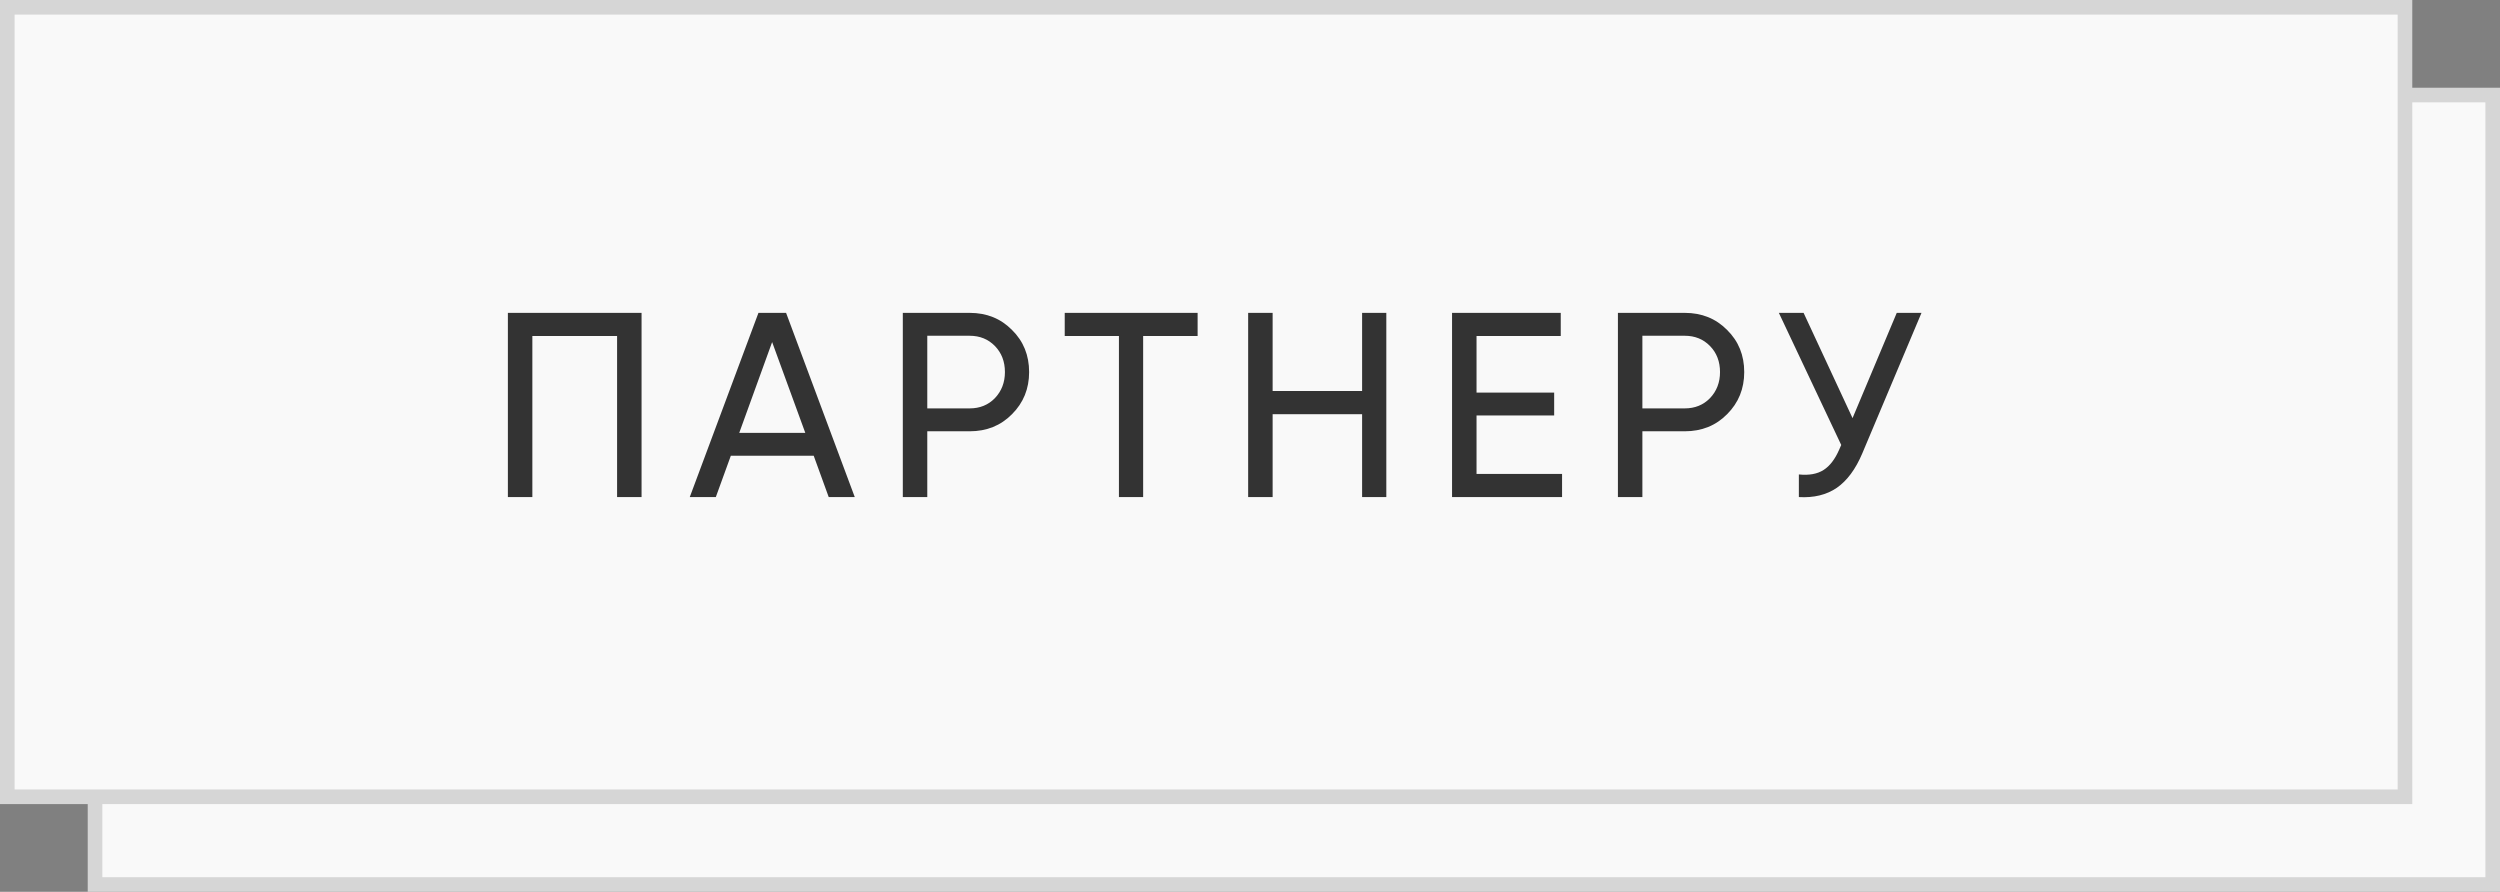 <svg width="171" height="61" viewBox="0 0 171 61" fill="none" xmlns="http://www.w3.org/2000/svg">
<rect x="0" y="0" width="171" height="61" fill="#808080" stroke="none"/>
<path d="M6.5 6.5H170.5V60.5H6.5V6.5Z" fill="#F9F9F9" stroke="#D6D6D6"/>
<path d="M0.5 0.5H164.5V54.5H0.5V0.5Z" fill="#F9F9F9" stroke="#D6D6D6"/>
<path d="M43.883 21.4V34H42.209V22.984H36.413V34H34.739V21.4H43.883ZM56.684 34L55.658 31.174H49.988L48.962 34H47.18L51.878 21.4H53.768L58.466 34H56.684ZM50.564 29.608H55.082L52.814 23.398L50.564 29.608ZM66.325 21.4C67.489 21.4 68.454 21.79 69.222 22.57C70.002 23.338 70.392 24.298 70.392 25.45C70.392 26.59 70.002 27.55 69.222 28.33C68.454 29.11 67.489 29.5 66.325 29.5H63.426V34H61.752V21.4H66.325ZM66.325 27.934C67.02 27.934 67.597 27.7 68.052 27.232C68.508 26.752 68.737 26.158 68.737 25.45C68.737 24.73 68.508 24.136 68.052 23.668C67.597 23.2 67.02 22.966 66.325 22.966H63.426V27.934H66.325ZM81.917 21.4V22.984H78.191V34H76.535V22.984H72.827V21.4H81.917ZM93.168 21.4H94.824V34H93.168V28.33H87.048V34H85.374V21.4H87.048V26.746H93.168V21.4ZM100.995 32.416H106.845V34H99.32V21.4H106.755V22.984H100.995V26.854H106.305V28.42H100.995V32.416ZM115.237 21.4C116.401 21.4 117.367 21.79 118.135 22.57C118.915 23.338 119.305 24.298 119.305 25.45C119.305 26.59 118.915 27.55 118.135 28.33C117.367 29.11 116.401 29.5 115.237 29.5H112.339V34H110.665V21.4H115.237ZM115.237 27.934C115.933 27.934 116.509 27.7 116.965 27.232C117.421 26.752 117.649 26.158 117.649 25.45C117.649 24.73 117.421 24.136 116.965 23.668C116.509 23.2 115.933 22.966 115.237 22.966H112.339V27.934H115.237ZM129.738 21.4H131.43L127.38 31.012C126.924 32.092 126.342 32.878 125.634 33.37C124.926 33.85 124.062 34.06 123.042 34V32.452C123.738 32.524 124.302 32.422 124.734 32.146C125.166 31.87 125.526 31.396 125.814 30.724L125.94 30.436L121.674 21.4H123.366L126.714 28.6L129.738 21.4Z" fill="#333333"/>
</svg>
